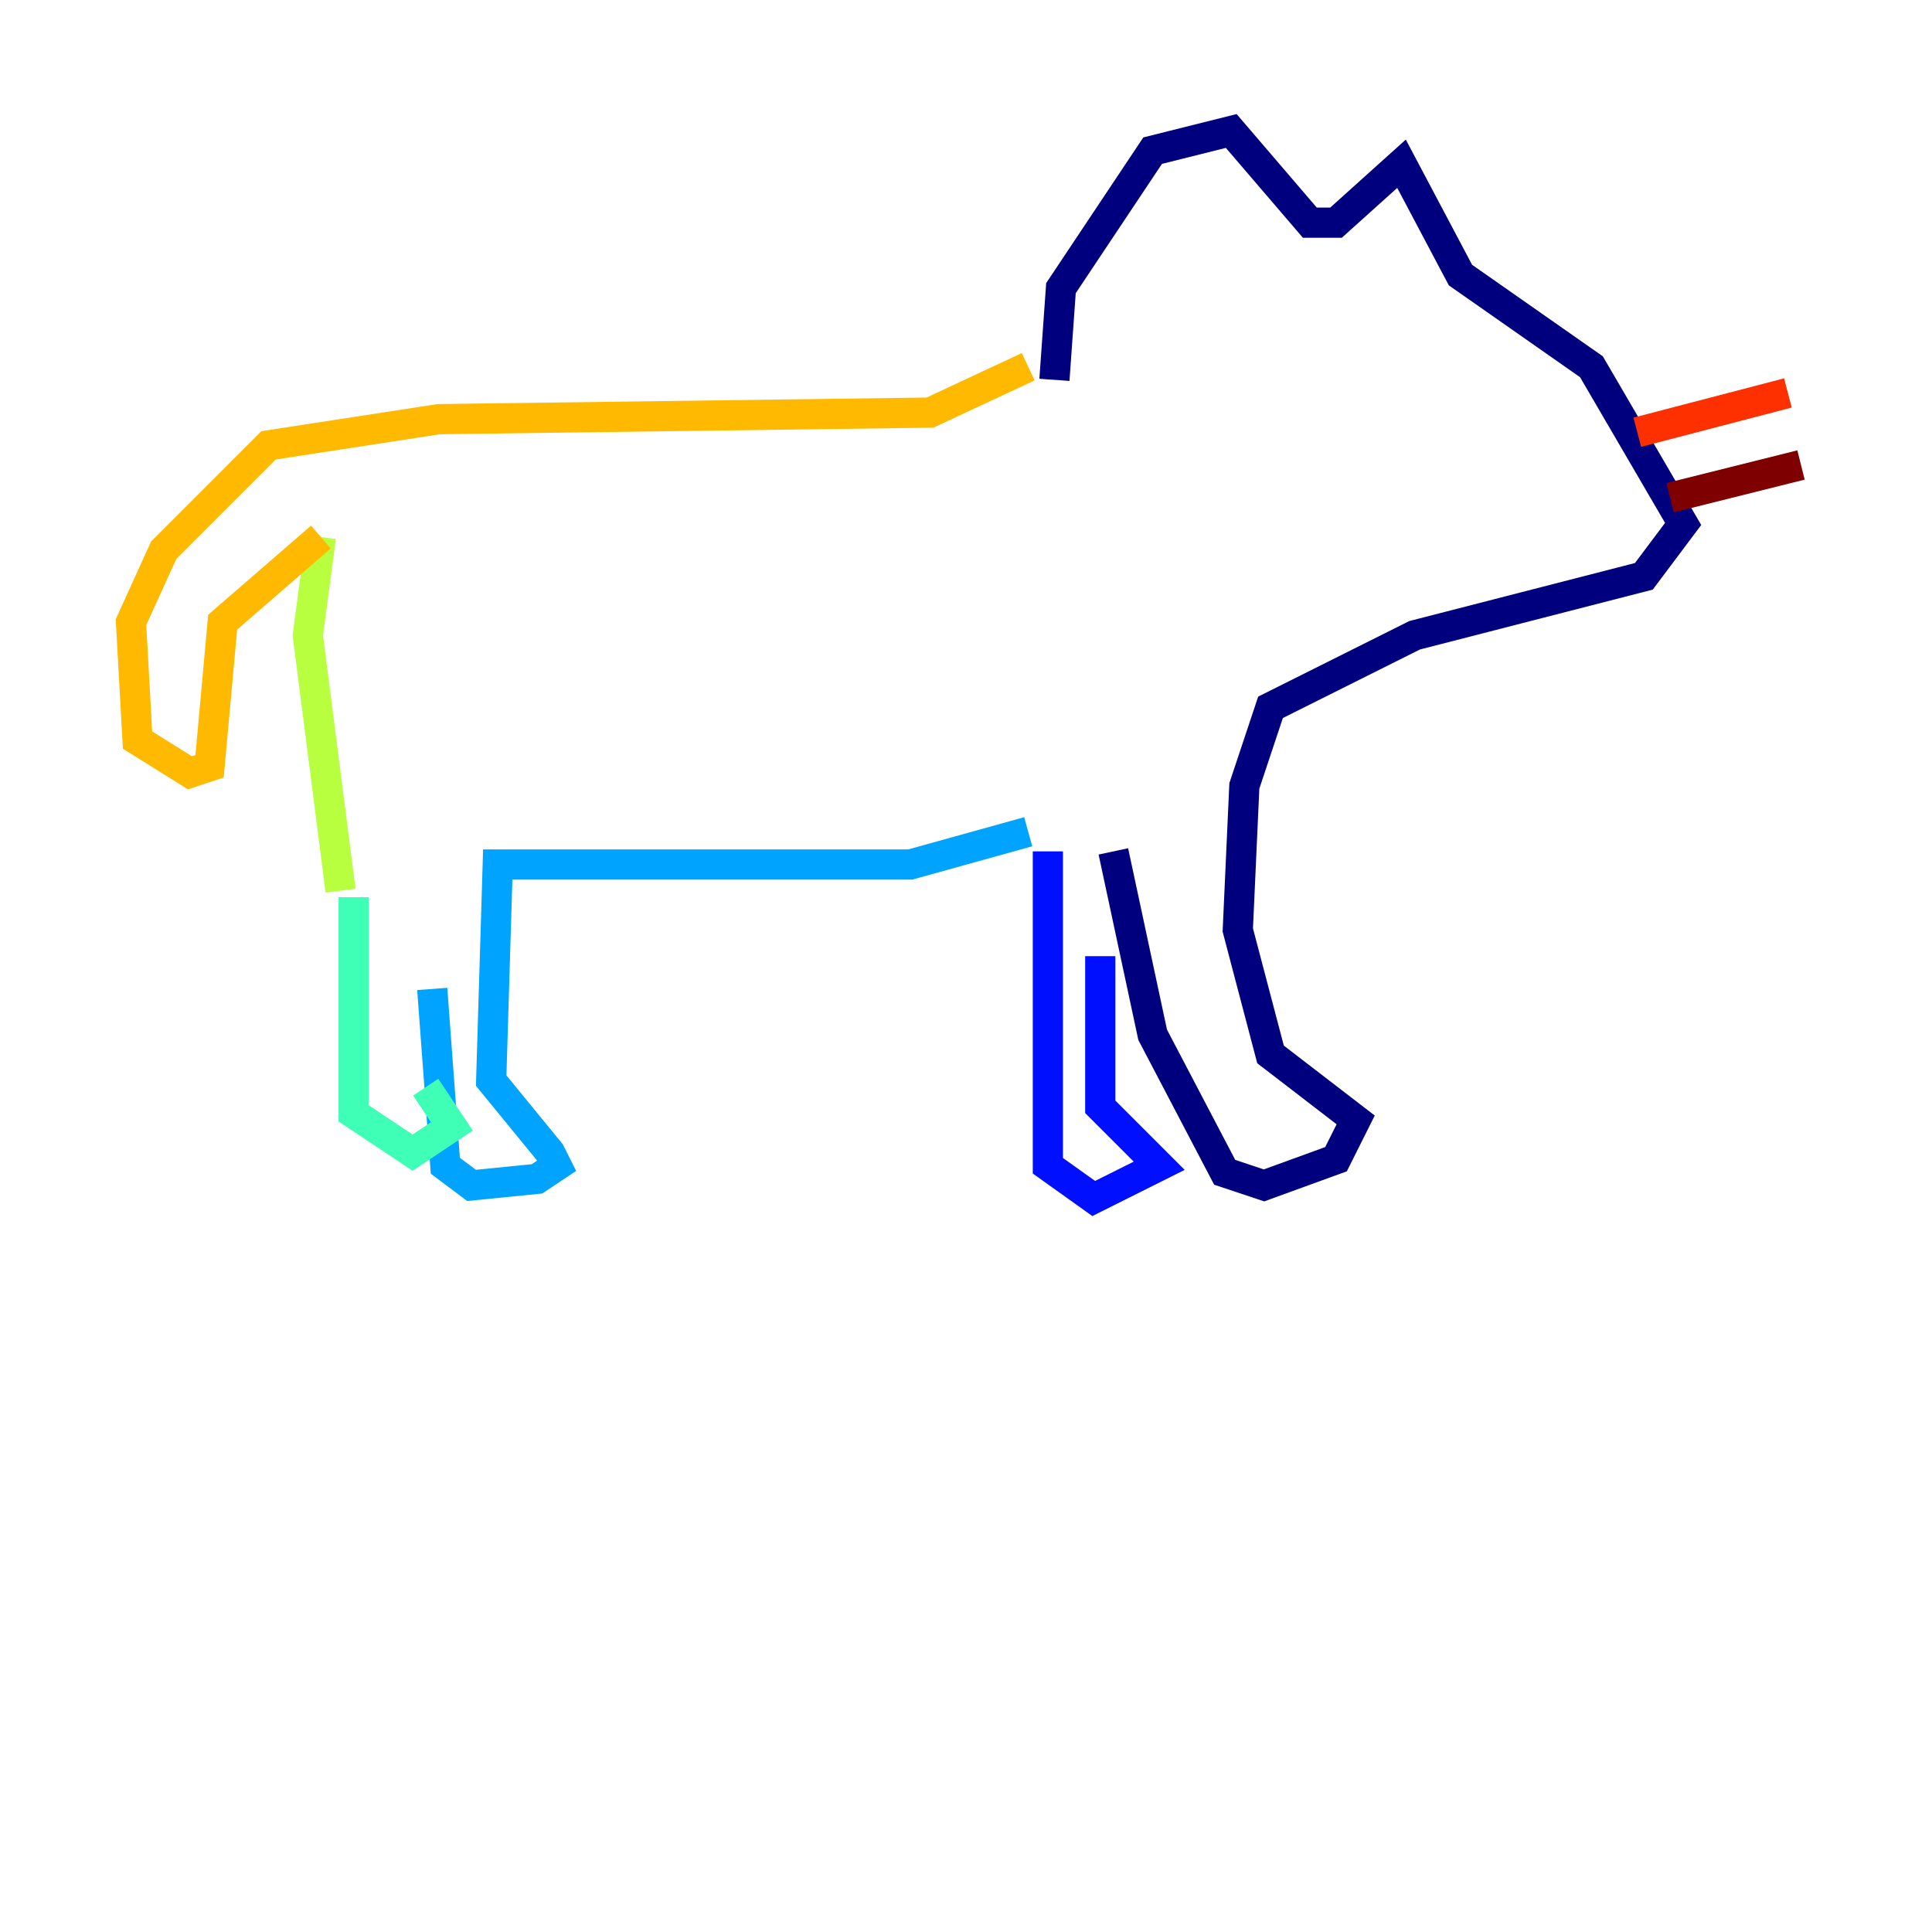 <?xml version="1.0" encoding="utf-8" ?>
<svg baseProfile="tiny" height="128" version="1.2" viewBox="0,0,128,128" width="128" xmlns="http://www.w3.org/2000/svg" xmlns:ev="http://www.w3.org/2001/xml-events" xmlns:xlink="http://www.w3.org/1999/xlink"><defs /><polyline fill="none" points="69.858,25.166 70.291,19.091 76.366,9.98 81.573,8.678 86.78,14.752 88.515,14.752 92.854,10.848 96.759,18.224 105.437,24.298 111.512,34.712 108.909,38.183 93.722,42.088 84.176,46.861 82.441,52.068 82.007,61.614 84.176,69.858 89.817,74.197 88.515,76.8 83.742,78.536 81.139,77.668 76.366,68.556 73.763,56.407" stroke="#00007f" stroke-width="2" /><polyline fill="none" points="69.424,56.407 69.424,77.234 72.461,79.403 76.8,77.234 72.895,73.329 72.895,63.349" stroke="#0010ff" stroke-width="2" /><polyline fill="none" points="68.122,55.105 60.312,57.275 32.976,57.275 32.542,71.593 36.447,76.366 36.881,77.234 35.58,78.102 31.241,78.536 29.505,77.234 28.637,65.519" stroke="#00a4ff" stroke-width="2" /><polyline fill="none" points="23.43,59.444 23.43,73.763 27.336,76.366 29.939,74.63 28.203,72.027" stroke="#3fffb7" stroke-width="2" /><polyline fill="none" points="22.563,59.01 20.393,42.088 21.261,35.58" stroke="#b7ff3f" stroke-width="2" /><polyline fill="none" points="21.261,35.58 14.752,41.22 13.885,50.766 12.583,51.2 9.112,49.031 8.678,41.22 10.848,36.447 17.79,29.505 29.071,27.77 61.614,27.336 68.122,24.298" stroke="#ffb900" stroke-width="2" /><polyline fill="none" points="108.475,28.637 118.454,26.034" stroke="#ff3000" stroke-width="2" /><polyline fill="none" points="110.644,32.976 119.322,30.807" stroke="#7f0000" stroke-width="2" /></svg>